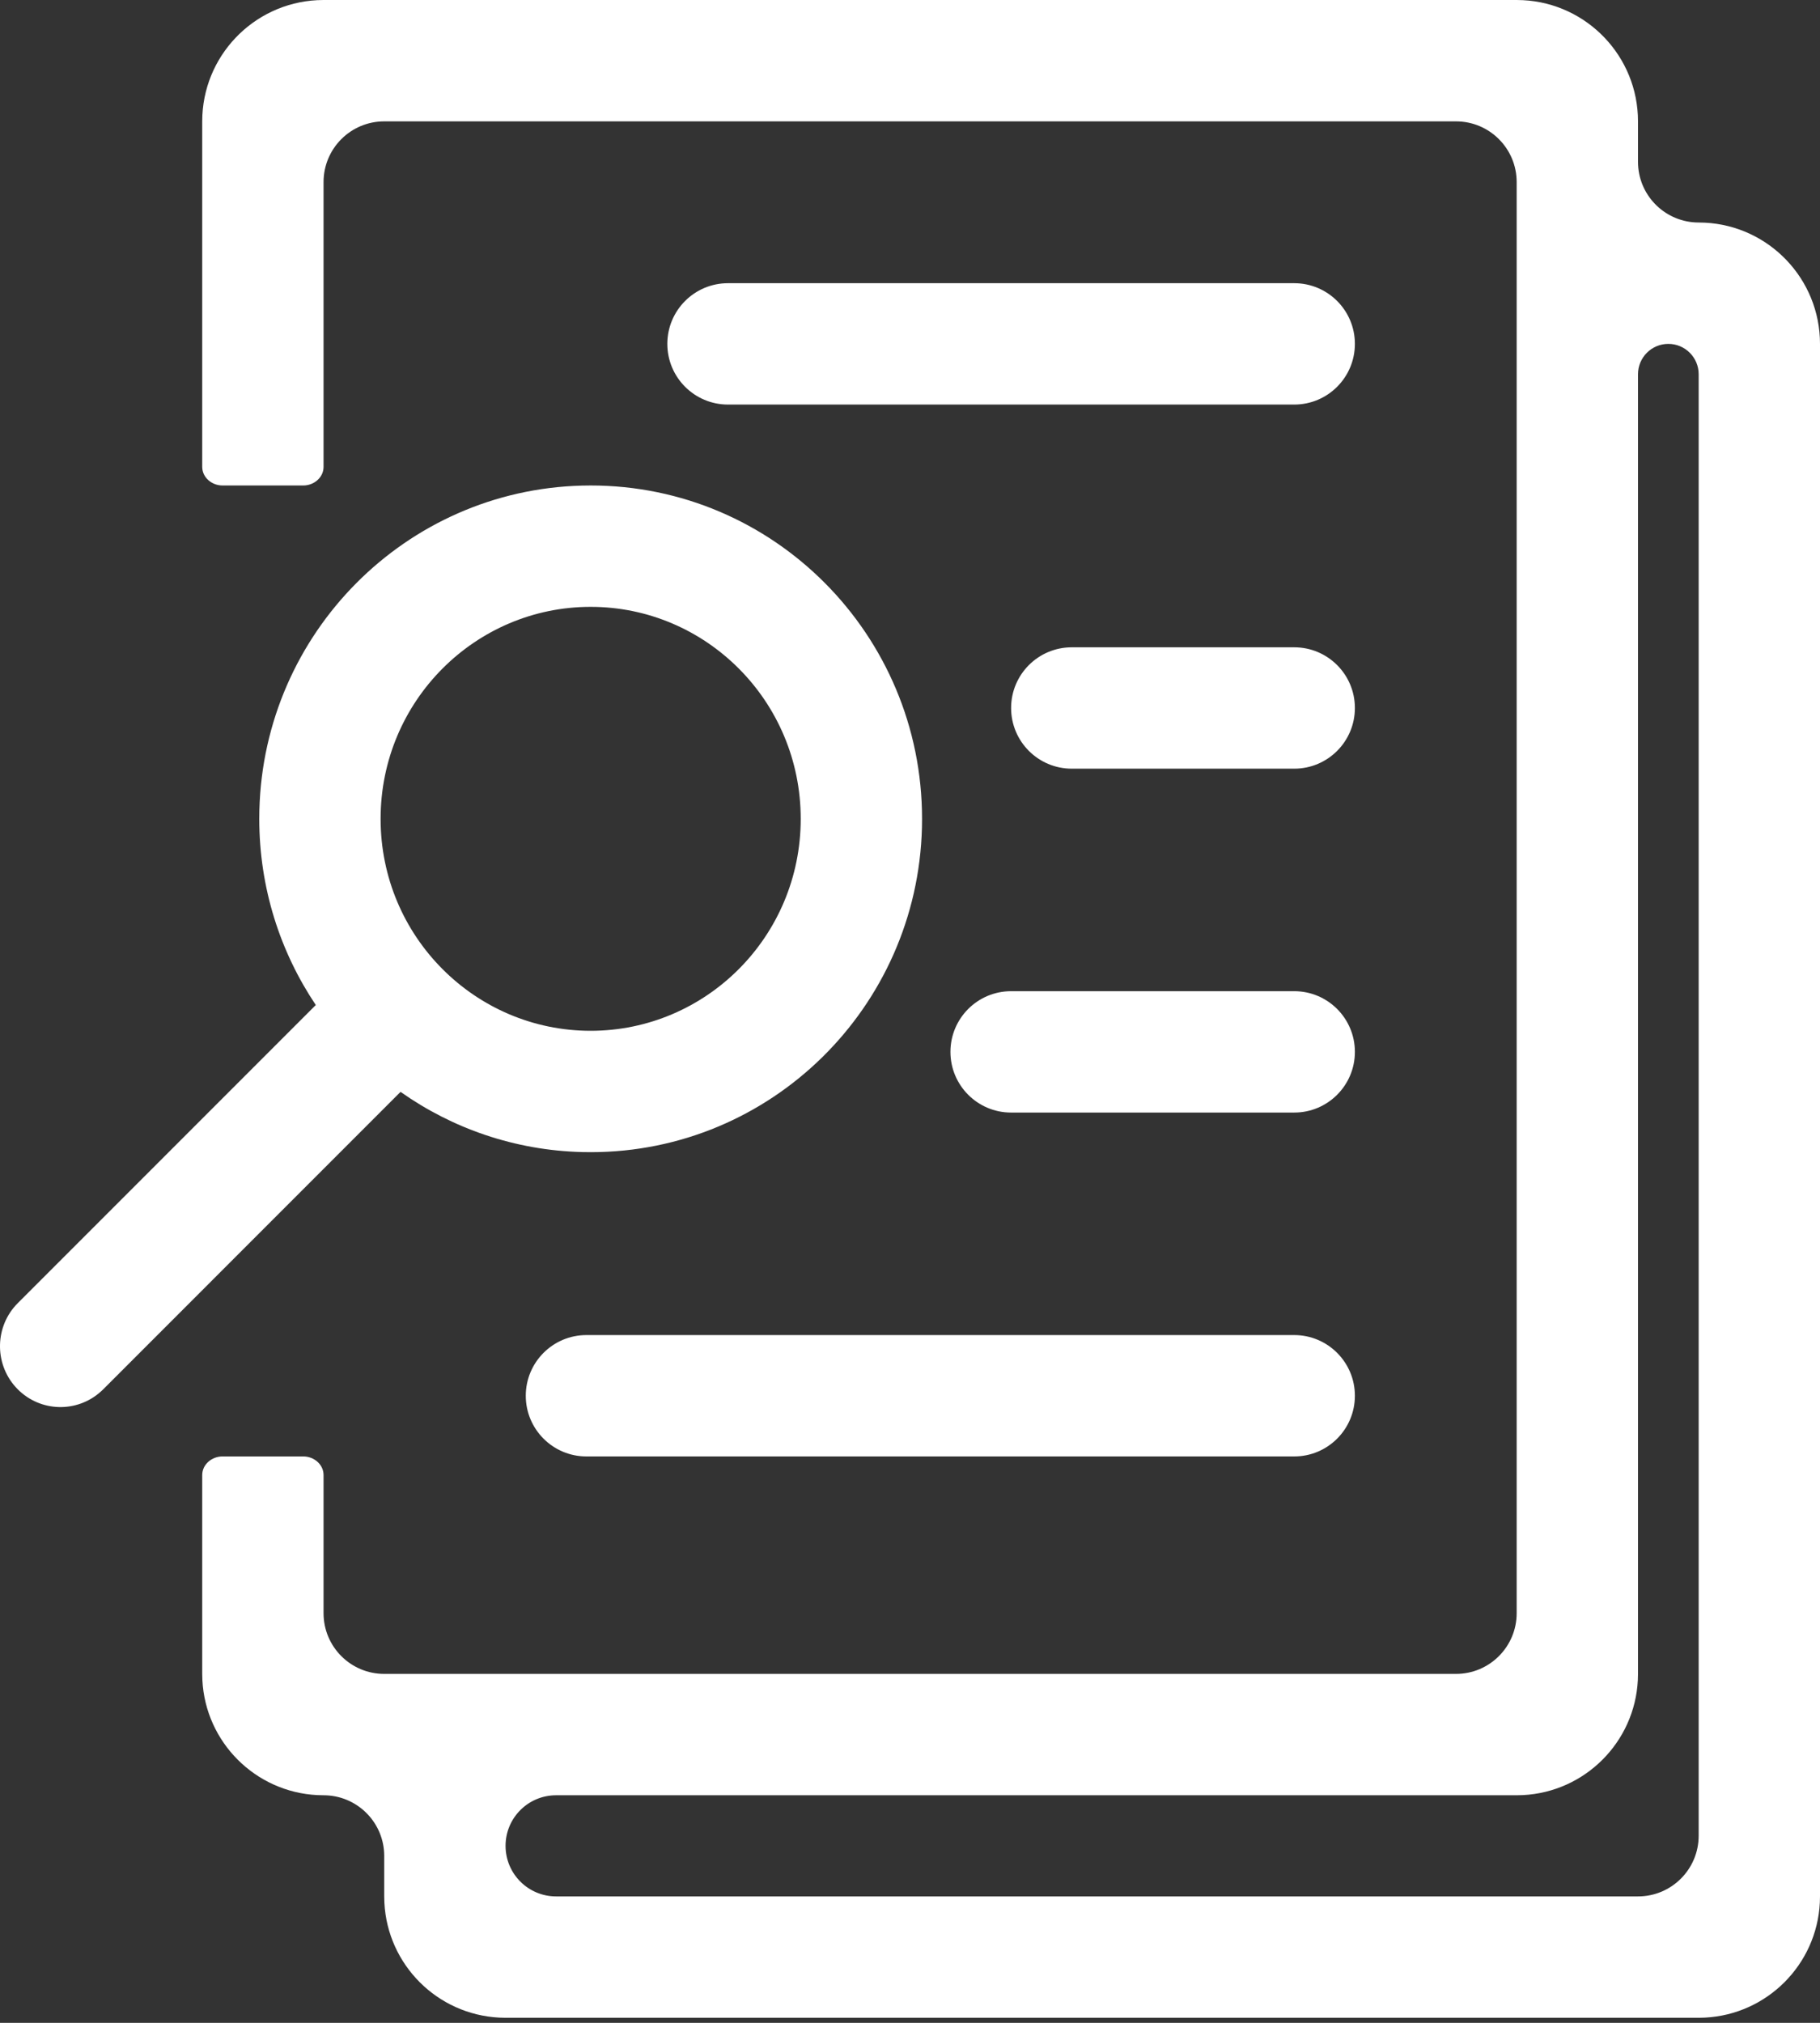 <svg width="90" height="100" viewBox="0 0 90 100" fill="none" xmlns="http://www.w3.org/2000/svg">
<rect x="0" y="0" width="90" height="100" fill="#333333" stroke="none"/>
<g clip-path="url(#clip0_5582_4629)">
<path d="M75.309 0.008C78.479 0.168 81 2.79 81 6V8C81 9.605 82.261 10.916 83.846 10.996L84.309 11.008C87.479 11.168 90 13.79 90 17V93.75L89.992 94.059C89.837 97.127 87.377 99.587 84.309 99.742L84 99.75H25L24.691 99.742C21.623 99.587 19.163 97.127 19.008 94.059L19 93.75V91.75C19 90.145 17.74 88.834 16.154 88.754L15.691 88.742C12.623 88.587 10.163 86.127 10.008 83.059L10 82.75V72.92C10 72.394 10.474 72 11 72H15C15.526 72 16 72.394 16 72.92V79.75C16 81.407 17.343 82.75 19 82.75H72C73.657 82.75 75 81.407 75 79.75V9C75 7.343 73.657 6 72 6H19C17.343 6 16 7.343 16 9V23.079C16 23.605 15.526 24 15 24H11C10.474 24 10 23.605 10 23.079V6C10 2.79 12.521 0.169 15.691 0.008L16 0H75L75.309 0.008ZM82.5 17C81.672 17 81 17.672 81 18.5V82.75L80.992 83.059C80.837 86.127 78.377 88.587 75.309 88.742L75 88.75H27.5C26.119 88.75 25 89.869 25 91.25C25 92.631 26.119 93.75 27.5 93.75H81C82.657 93.75 84 92.407 84 90.75V18.5C84 17.672 83.328 17 82.5 17ZM64 66C65.657 66 67 67.343 67 69C67 70.657 65.657 72 64 72H29C27.343 72 26 70.657 26 69C26 67.343 27.343 66 29 66H64ZM29.208 24C38.258 24 45.596 31.378 45.596 40.48L45.591 40.904C45.367 49.809 38.117 56.958 29.208 56.958L28.785 56.953C25.449 56.868 22.36 55.78 19.807 53.977C19.802 53.982 19.798 53.988 19.793 53.992L5.101 68.685L4.988 68.791C3.811 69.854 1.999 69.814 0.87 68.673C-0.258 67.532 -0.289 65.708 0.775 64.53L0.882 64.418L15.574 49.726C15.588 49.712 15.603 49.699 15.617 49.685C13.853 47.057 12.821 43.889 12.821 40.48L12.826 40.054C13.047 31.291 20.071 24.228 28.785 24.006L29.208 24ZM64 49C65.657 49 67 50.343 67 52C67 53.657 65.657 55 64 55H50C48.343 55 47 53.657 47 52C47 50.343 48.343 49 50 49H64ZM29.208 30C23.503 30 18.821 34.661 18.821 40.48C18.821 46.298 23.503 50.958 29.208 50.958C34.913 50.958 39.596 46.298 39.596 40.48C39.596 34.66 34.913 30 29.208 30ZM64 32C65.657 32 67 33.343 67 35C67 36.657 65.657 38 64 38H53C51.343 38 50 36.657 50 35C50 33.343 51.343 32 53 32H64ZM64 14C65.657 14 67 15.343 67 17C67 18.657 65.657 20 64 20H36C34.343 20 33 18.657 33 17C33 15.343 34.343 14 36 14H64Z" fill="white"/>
</g>
<defs>
<clipPath id="clip0_5582_4629">
<rect width="90" height="100" fill="white"/>
</clipPath>
</defs>
</svg>
